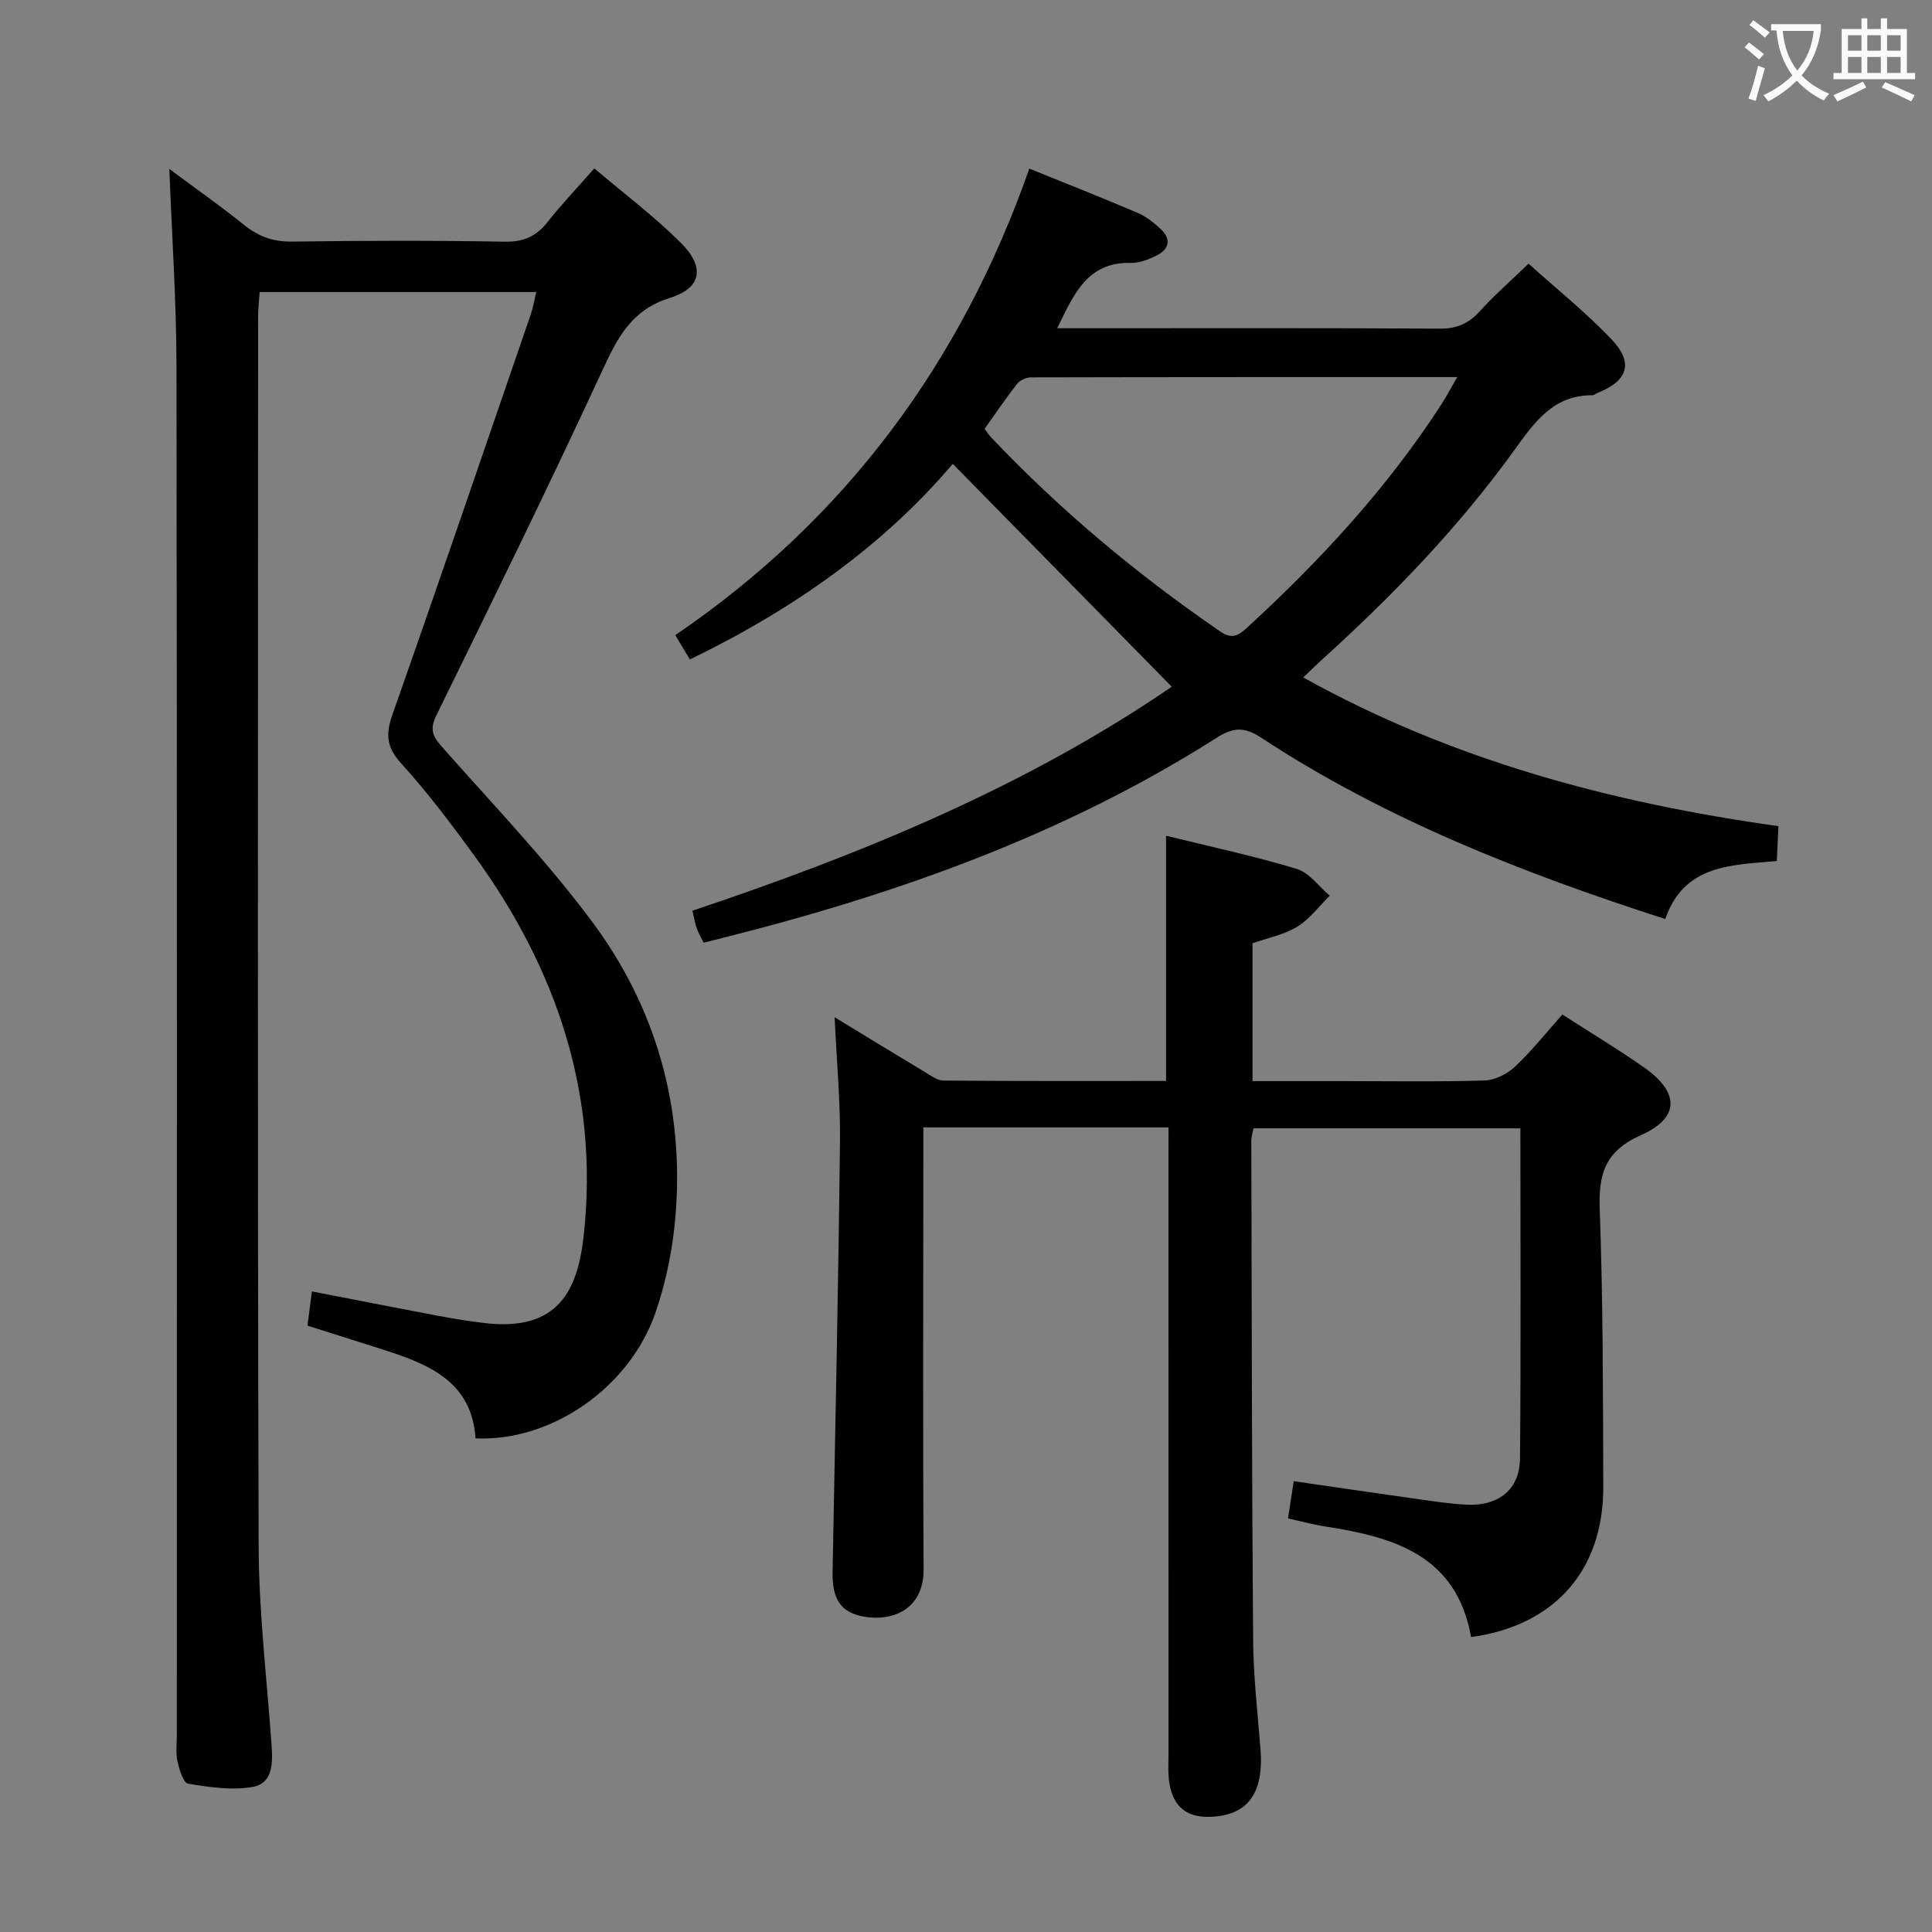 <svg enable-background="new 0 0 400 400" viewBox="0 0 400 400" xmlns="http://www.w3.org/2000/svg"><rect x="0" y="0" width="400" height="400" fill="#808080" stroke="none"/><g fill="#010000"><path d="m98.45 297.8c-.77-11.99-10.03-15.49-19.68-18.55-4.89-1.55-9.77-3.09-15.11-4.79.28-2.2.56-4.39.91-7.09 8.94 1.73 17.35 3.4 25.78 4.99 3.26.61 6.54 1.15 9.83 1.55 15.48 1.88 19.45-6.86 20.68-18.18 3.19-29.21-5.63-55.13-22.64-78.56-4.79-6.59-9.73-13.13-15.19-19.15-3.07-3.38-3.19-6.07-1.76-10.14 9.7-27.55 19.13-55.2 28.63-82.82.47-1.37.7-2.83 1.12-4.6-19.13 0-37.88 0-57.26 0-.11 1.69-.32 3.43-.32 5.18-.02 84.81-.14 169.62.11 254.43.04 13.76 1.71 27.52 2.68 41.28.26 3.68.26 7.87-3.91 8.61-4.31.77-8.97.05-13.38-.67-.98-.16-1.83-2.95-2.2-4.64-.38-1.75-.13-3.65-.13-5.48 0-94.47.06-188.95-.07-283.42-.02-13.43-.95-26.86-1.48-40.77 5.22 3.89 10.49 7.58 15.5 11.61 3.01 2.42 6.07 3.49 9.99 3.43 14.66-.21 29.33-.24 43.99.02 3.91.07 6.52-1.14 8.86-4.11 2.86-3.63 6.07-6.99 9.65-11.07 6.18 5.25 12.43 9.95 17.92 15.42 5.01 4.98 4.34 9.33-2.22 11.38-8.02 2.5-10.88 8.21-14.04 15.04-11.09 23.98-22.74 47.69-34.37 71.42-1.38 2.81-.83 4.24 1.09 6.42 10.57 11.96 21.67 23.54 31.18 36.31 13.12 17.63 18.93 38.03 17.31 60.08-.52 7.04-1.92 14.22-4.22 20.88-5.41 15.56-21.59 26.7-37.25 25.99z"/><path d="m241.93 233.41c-17.1 0-33.54 0-50.76 0v5.92c0 28.5-.12 56.99.06 85.49.06 8.5-6.56 10.87-12.2 9.92-5.04-.86-6.76-3.66-6.65-9.44.56-29.63 1.19-59.26 1.53-88.89.1-8.41-.7-16.83-1.11-25.8 6.43 3.91 12.48 7.62 18.57 11.27 1.26.76 2.65 1.83 3.99 1.84 15.29.13 30.59.08 46.06.08 0-16.98 0-33.53 0-50.77 8.96 2.21 18.12 4.17 27.05 6.86 2.6.78 4.58 3.65 6.84 5.55-2.22 2.19-4.15 4.85-6.74 6.43-2.76 1.68-6.14 2.33-9.25 3.42v28.54h18.62c9.83 0 19.67.17 29.49-.13 2.14-.07 4.66-1.38 6.27-2.89 3.49-3.3 6.51-7.1 9.77-10.76 5.7 3.67 11.41 7.09 16.86 10.91 7.4 5.17 7.54 10.44-.58 14.06-7.47 3.33-8.81 8.01-8.54 15.41.69 19.13.67 38.28.73 57.43.05 17.31-10.12 28.72-27.37 31.08-3-16.91-15.94-20.7-30.14-22.89-2.43-.37-4.82-1.03-7.76-1.67.39-2.55.74-4.89 1.18-7.72 8.85 1.28 17.17 2.52 25.5 3.68 3.45.48 6.91 1.03 10.39 1.19 6.53.31 10.91-3.2 10.96-9.54.2-22.65.08-45.3.08-68.38-18.5 0-36.71 0-55.26 0-.14.79-.45 1.71-.45 2.64.08 34.49.11 68.98.38 103.47.06 7.46.93 14.92 1.52 22.37.74 9.3-2.71 13.84-10.52 14.07-4.87.15-7.51-2.25-8.31-6.77-.37-2.11-.21-4.32-.21-6.48-.01-40.99-.01-81.99-.01-122.98.01-1.98.01-3.97.01-6.52z"/><path d="m368.21 171.05c-.13 2.76-.23 4.74-.34 7.21-9.32.85-19.23.69-23.09 12.02-29.57-9.55-57.95-20.65-83.7-37.57-3.41-2.24-5.71-2.17-9.18.04-31.48 20.01-66.11 32.35-102.07 41.38-1.28.32-2.57.65-4.15 1.05-.5-1.03-1.07-1.98-1.43-3.01-.38-1.07-.55-2.22-.89-3.62 35.19-11.77 69.17-25.77 99.24-46.37-15.05-15.32-29.93-30.45-45.34-46.14-14.28 16.84-32.92 30.1-54.43 40.49-.97-1.61-1.93-3.21-3.02-5.03 35.28-24.04 59.2-56.42 73.3-96.59 7.68 3.11 15.05 6.01 22.33 9.12 1.79.76 3.44 2.04 4.87 3.39 2.3 2.15 1.71 4.23-.94 5.53-1.61.79-3.49 1.52-5.24 1.48-8.96-.21-11.77 6.36-15.24 13.53h5.26c24.67 0 49.33-.07 74 .08 3.5.02 5.91-1.06 8.21-3.59 3-3.31 6.38-6.26 10.11-9.86 5.63 5.07 11.72 9.96 17.08 15.55 4.78 4.99 3.52 8.74-2.92 11.26-.31.12-.59.43-.89.43-8.04-.05-11.92 5.4-16.11 11.22-11.61 16.14-25.4 30.38-40.13 43.71-1.2 1.09-2.36 2.24-3.68 3.5 30.76 17.1 63.75 25.93 98.39 30.79zm-164.36-82.25c.56.73.91 1.28 1.35 1.75 14.37 15.15 30.3 28.45 47.52 40.24 2.46 1.69 3.83.66 5.55-.91 15.13-13.89 28.99-28.89 40.18-46.21 1.04-1.61 1.93-3.31 3.26-5.6-30.01 0-59.13-.01-88.25.06-.99 0-2.31.61-2.91 1.37-2.34 2.98-4.45 6.14-6.7 9.3z"/></g><path d="m362.1 8.8c1.1.8 2.1 1.6 3.1 2.4l-1 1.1c-1.3-1.1-2.3-2-3-2.5zm1.9 4.8c.5.2.9.4 1.4.5-.6 2.3-1.3 4.5-1.9 6.8l-1.5-.5c.8-2.1 1.4-4.3 2-6.8zm-1-9.4c1.3.9 2.4 1.8 3.4 2.5l-1 1.1c-1.4-1.2-2.4-2.1-3.2-2.6zm3.7 2.2v-1.4h10.3v1.2c-.5 3.6-1.8 6.8-4 9.4 1.5 1.6 3.4 2.8 5.7 3.8-.3.4-.7.8-1.1 1.4-2.3-1.1-4.1-2.5-5.6-4.1-1.6 1.6-3.6 3.1-5.9 4.3-.3-.5-.7-.9-1-1.3 2.4-1.1 4.4-2.5 6-4.1-1.9-2.5-3-5.6-3.3-9.3h-1.1zm8.8 0h-6.4c.3 3.3 1.3 6 3 8.2 2-2.3 3.1-5.1 3.4-8.2z" fill="#fbfafa"/><path d="m385.3 3.8h1.3v2.2h2.8v-2.2h1.3v2.2h4.1v9.1h1.7v1.3h-16.9v-1.3h1.7v-9.1h4.1v-2.2zm.4 13.1.7 1.2c-1.8.9-3.8 1.9-6 2.9-.2-.4-.5-.8-.8-1.3 2.3-1 4.3-1.9 6.1-2.8zm-3.1-6.4h2.8v-3.2h-2.8zm0 4.6h2.8v-3.3h-2.8zm4-4.6h2.8v-3.2h-2.8zm0 4.6h2.8v-3.3h-2.8zm3.7 1.9c2.1.9 4.1 1.8 6.1 2.7l-.7 1.3c-2.2-1.1-4.2-2-6.1-2.9zm3.2-9.7h-2.8v3.2h2.8zm-2.8 7.8h2.8v-3.3h-2.8z" fill="#fbfafa"/></svg>